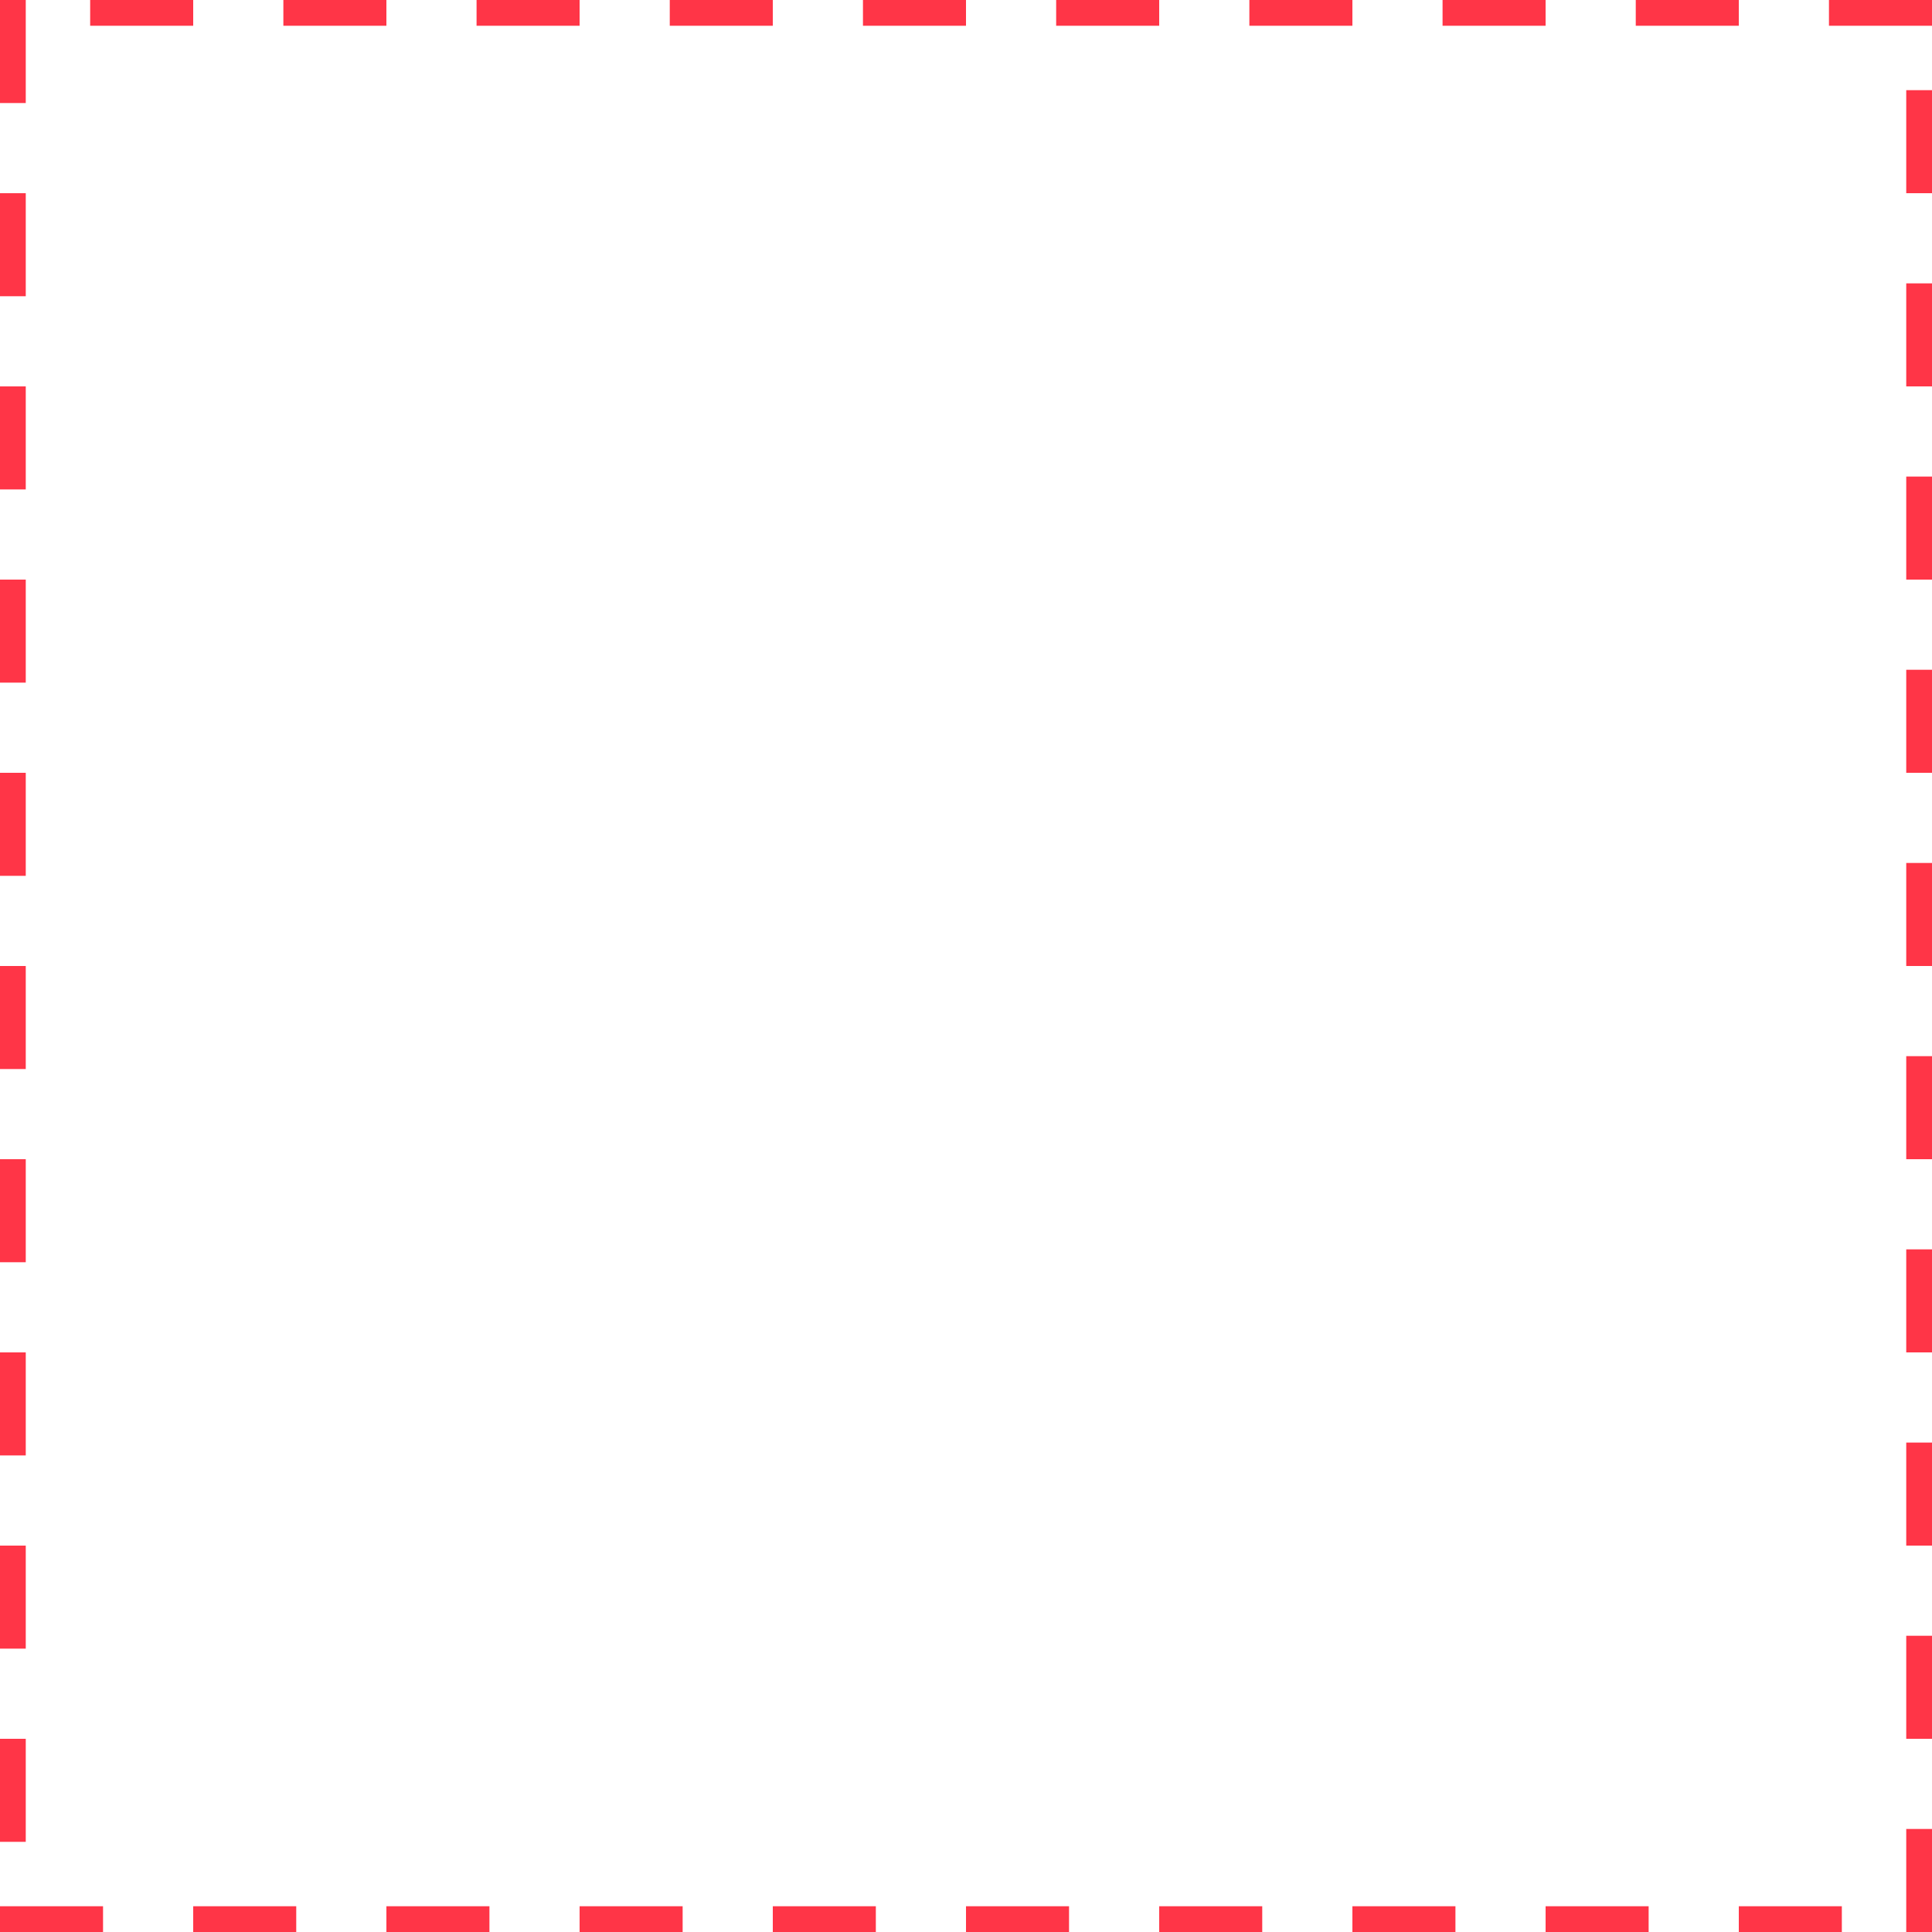 <svg id="圖層_1" data-name="圖層 1" xmlns="http://www.w3.org/2000/svg" viewBox="0 0 150 150"><defs><style>.cls-1{fill:#ff3547;}</style></defs><title>selection</title><path class="cls-1" d="M269,70.14h-8v2h8v-2Zm-15,0h-8v2h8v-2Zm-15,0h-8v2h8v-2Zm-15,0h-8v2h8v-2Zm-15,0h-8v2h8v-2Zm-15,0h-8v2h8v-2Zm-15,0h-8v2h8v-2Zm-15,0h-8v2h8v-2Zm-15,0h-8v2h8v-2Zm-15,0h-8v2h8v-2Zm-13,0h-2v8h2v-8Zm0,15h-2v8h2v-8Zm0,15h-2v8h2v-8Zm0,15h-2v8h2v-8Zm0,15h-2v8h2v-8Zm0,15h-2v8h2v-8Zm0,15h-2v8h2v-8Zm0,15h-2v8h2v-8Zm0,15h-2v8h2v-8Zm0,15h-2v8h2v-8Zm6,13h-8v2h8v-2Zm15,0h-8v2h8v-2Zm15,0h-8v2h8v-2Zm15,0h-8v2h8v-2Zm15,0h-8v2h8v-2Zm15,0h-8v2h8v-2Zm15,0h-8v2h8v-2Zm15,0h-8v2h8v-2Zm15,0h-8v2h8v-2Zm15,0h-8v2h8v-2Zm7-6h-2v8h2v-8Zm0-15h-2v8h2v-8Zm0-15h-2v8h2v-8Zm0-15h-2v8h2v-8Zm0-15h-2v8h2v-8Zm0-15h-2v8h2v-8Zm0-15h-2v8h2v-8Zm0-15h-2v8h2v-8Zm0-15h-2v8h2v-8Zm0-15h-2v8h2v-8Z" transform="translate(-119 -70.14)"/></svg>